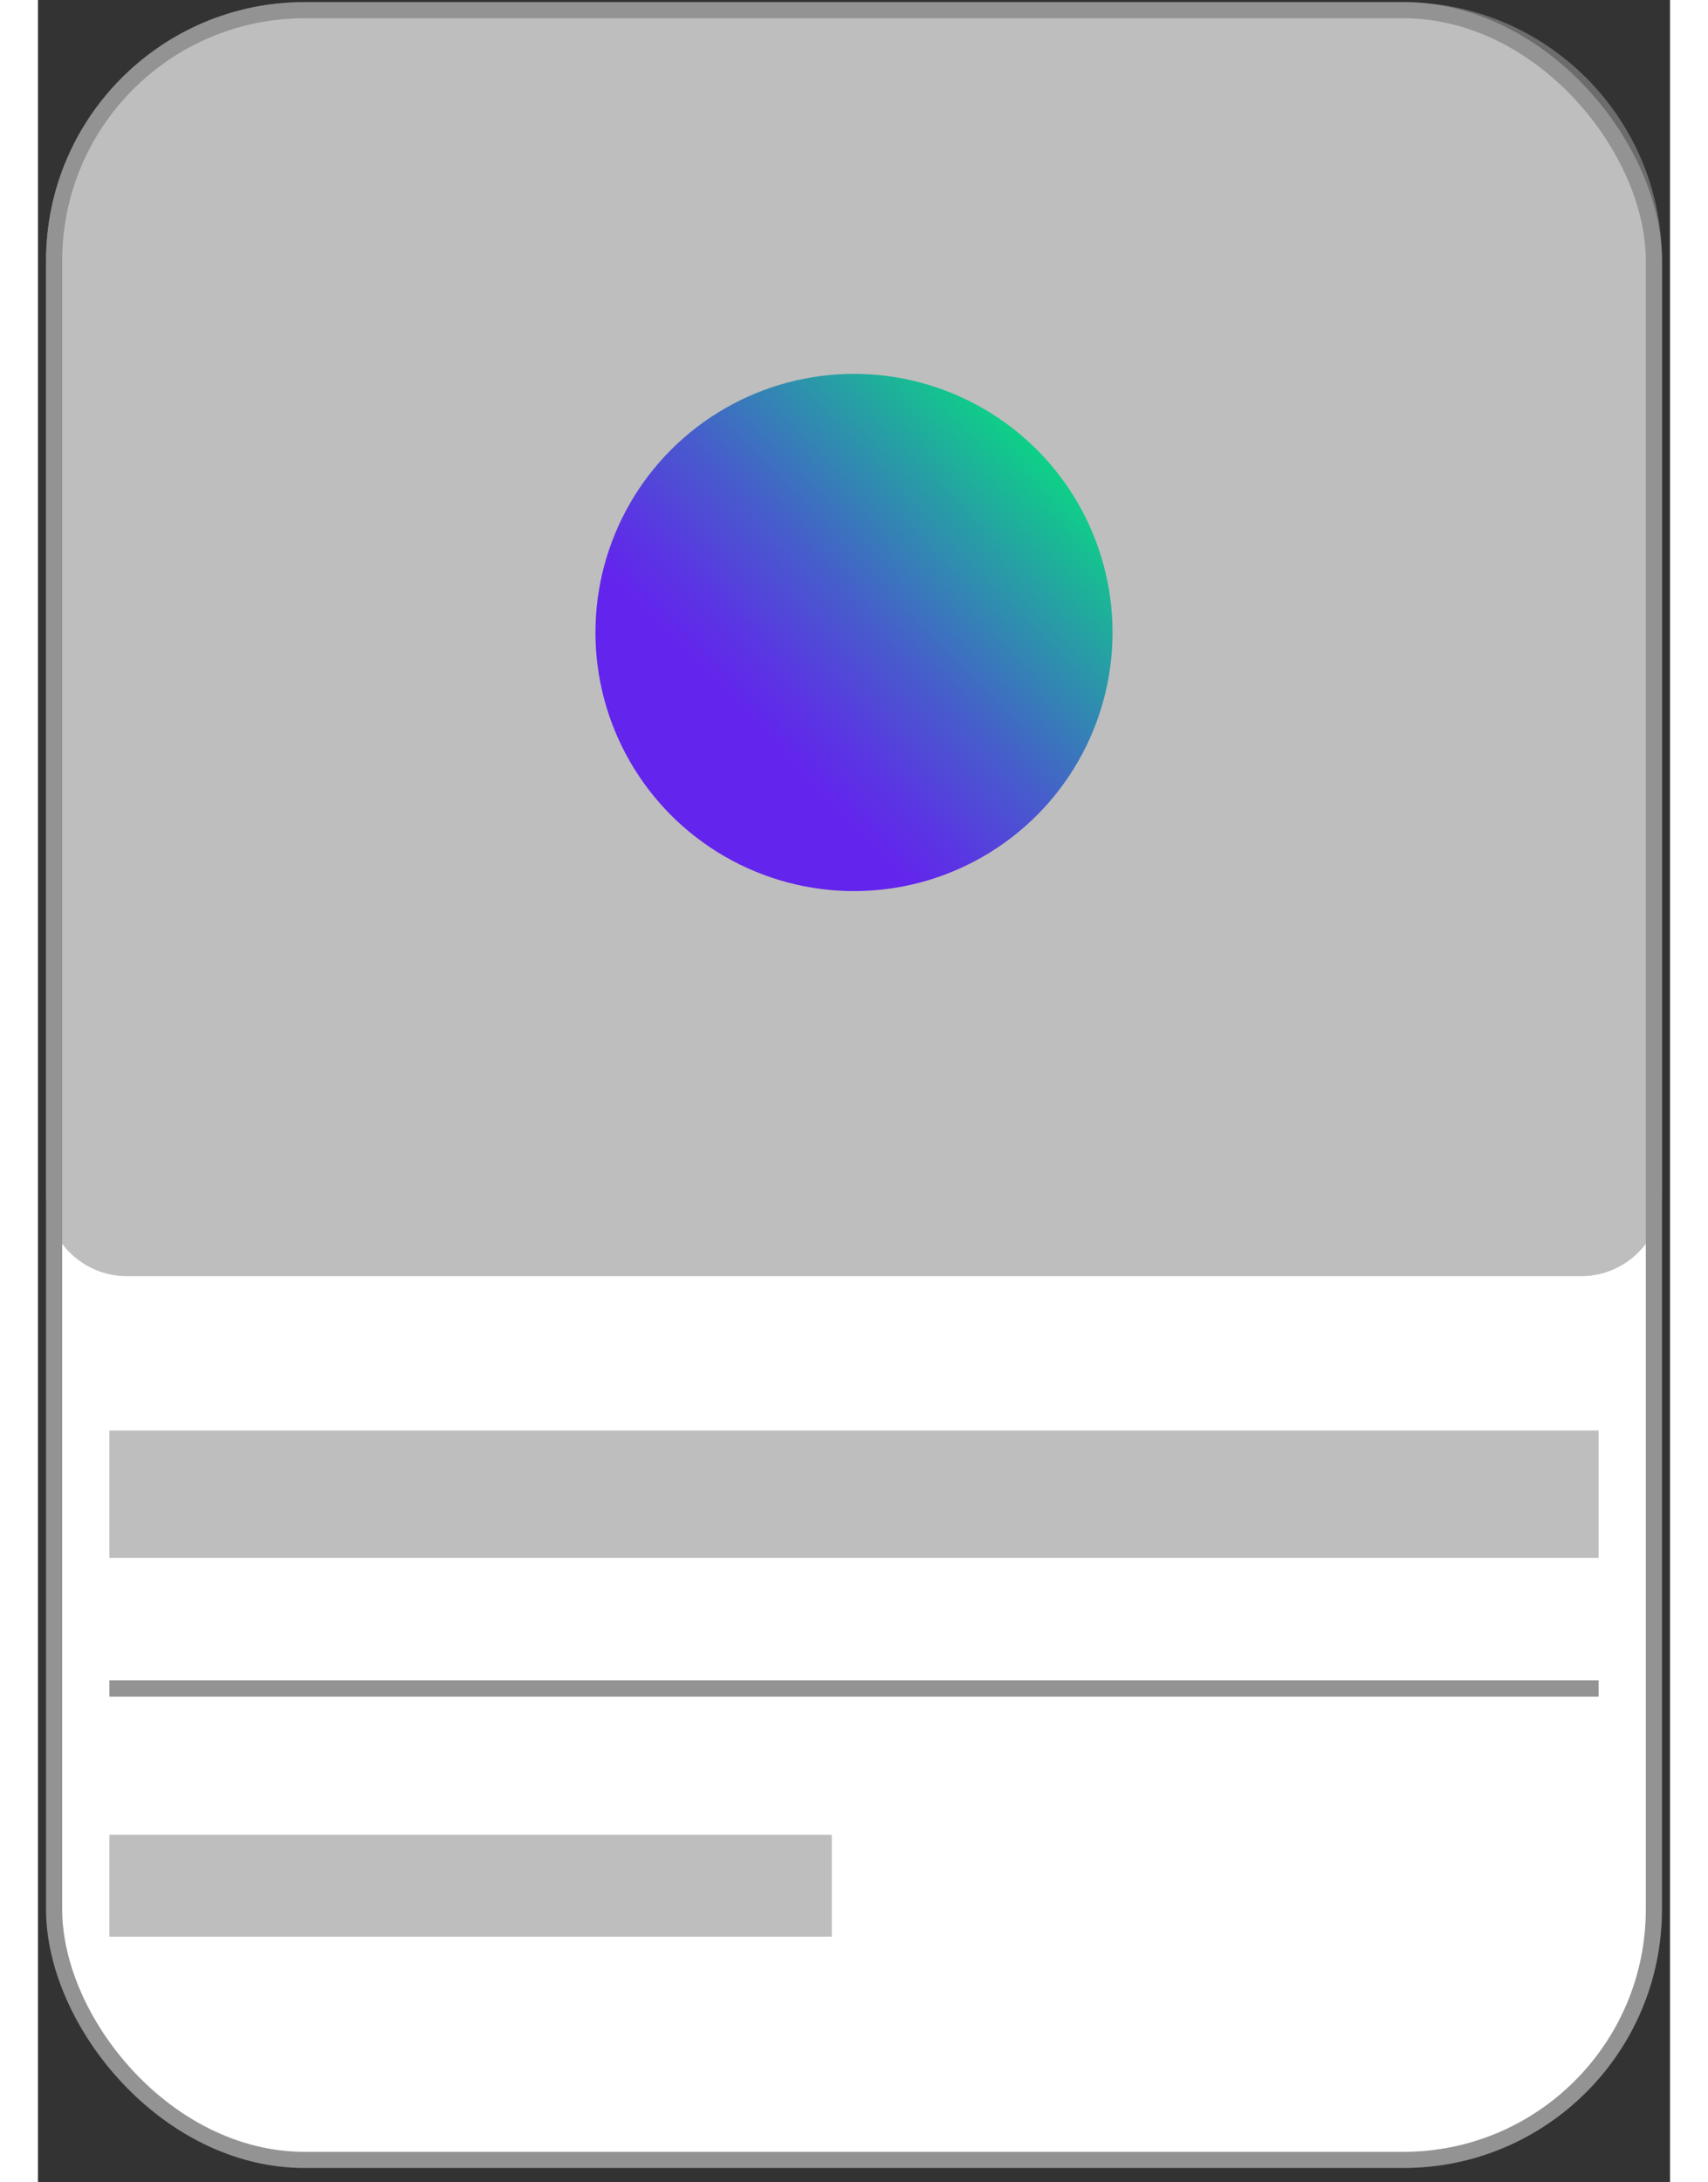 <svg width="101" height="129" viewBox="0 0 101 135" fill="none" xmlns="http://www.w3.org/2000/svg">
<rect x="0" y="0" width="101" height="135" fill="#333333" stroke="none"/>
<rect x="1" y="0.631" width="99" height="133" rx="15.5" fill="white"/>
<line x1="4.421" y1="104.466" x2="96.578" y2="104.466" stroke="#939393"/>
<rect opacity="0.6" x="4.421" y="88.502" width="92.157" height="7.882" fill="#939393"/>
<rect opacity="0.6" x="4.421" y="113.513" width="44.706" height="6.306" fill="#939393"/>
<path opacity="0.6" d="M0.5 16.131C0.5 7.295 7.663 0.131 16.5 0.131H84.5C93.337 0.131 100.5 7.295 100.5 16.131V73.955C100.5 76.716 98.261 78.955 95.5 78.955H5.5C2.739 78.955 0.5 76.716 0.5 73.955V16.131Z" fill="#939393"/>
<circle cx="50.5" cy="39.131" r="16" fill="url(#paint0_linear)"/>
<rect x="1" y="0.631" width="99" height="133" rx="15.5" stroke="#939393"/>
<defs>
<linearGradient id="paint0_linear" x1="61.381" y1="13.64" x2="27.511" y2="46.264" gradientUnits="userSpaceOnUse">
<stop offset="0.142" stop-color="#02E879"/>
<stop offset="0.334" stop-color="#279EA5"/>
<stop offset="0.52" stop-color="#475CCC"/>
<stop offset="0.655" stop-color="#5B34E4"/>
<stop offset="0.725" stop-color="#6324ED"/>
</linearGradient>
</defs>
</svg>
